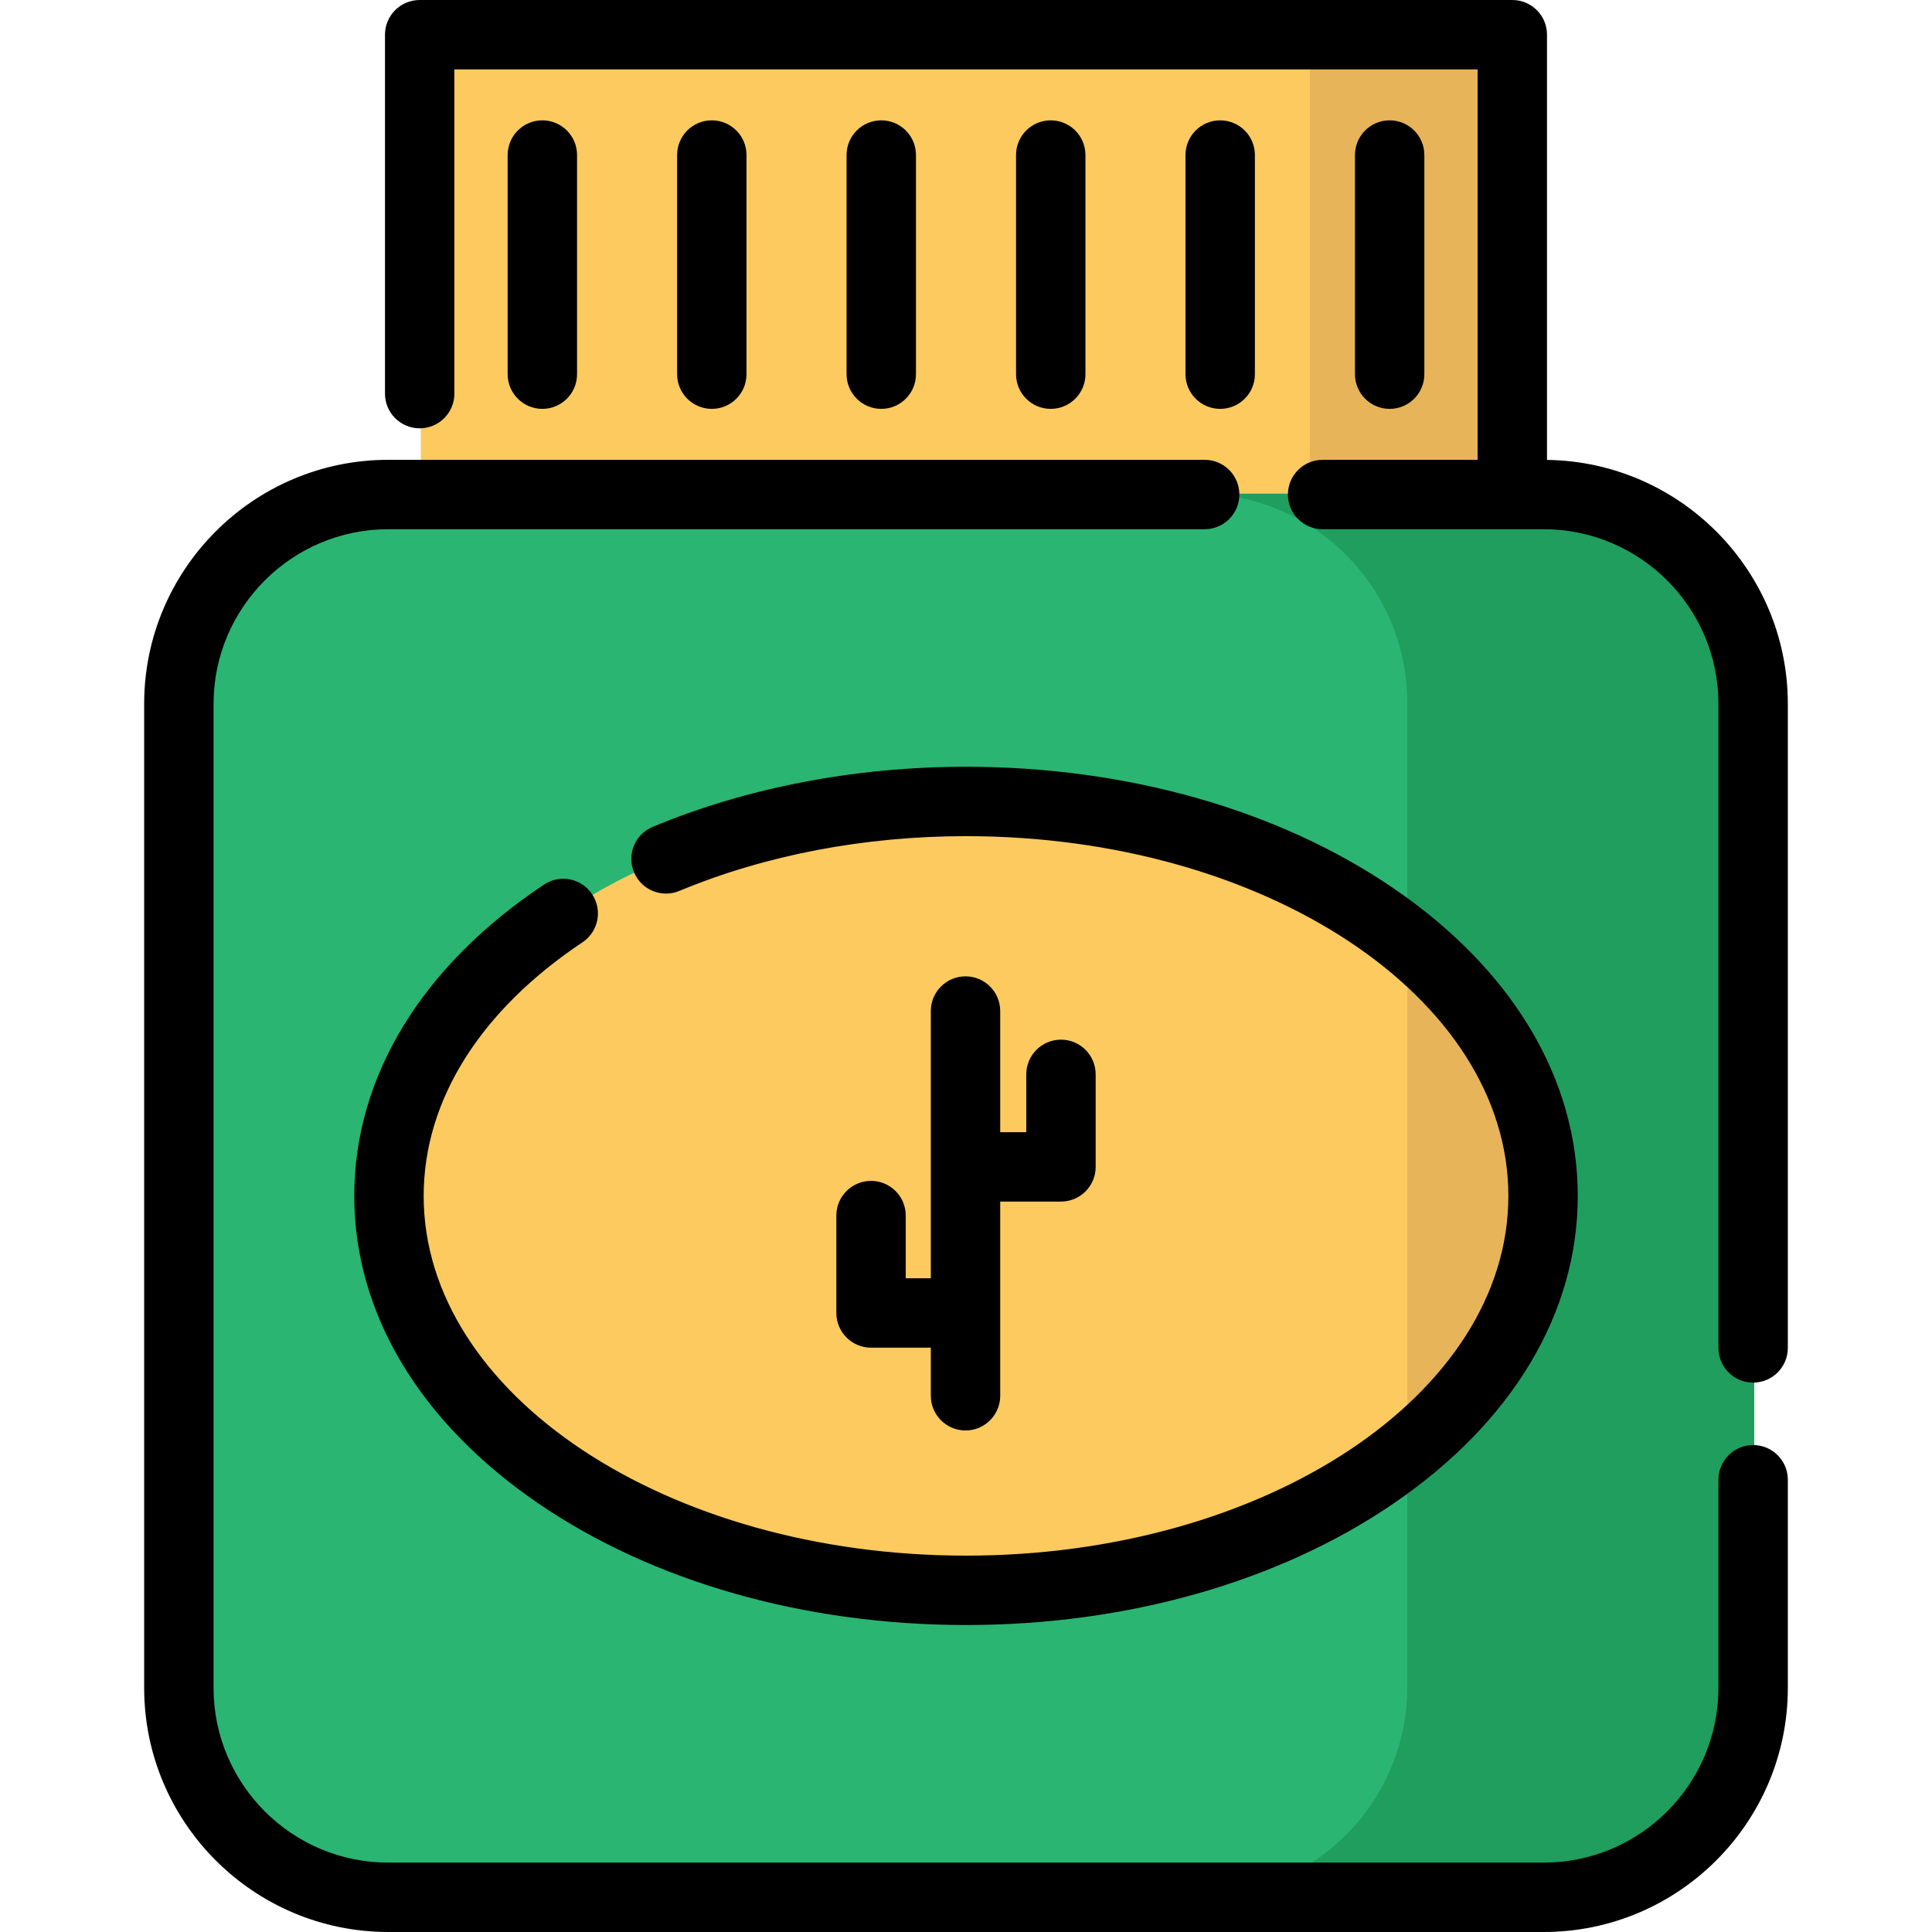 <?xml version="1.0" encoding="iso-8859-1"?>
<!-- Generator: Adobe Illustrator 19.0.0, SVG Export Plug-In . SVG Version: 6.00 Build 0)  -->
<svg version="1.1" id="Layer_1" xmlns="http://www.w3.org/2000/svg" xmlns:xlink="http://www.w3.org/1999/xlink" x="0px" y="0px"
	 viewBox="0 0 512 512" style="enable-background:new 0 0 512 512;" xml:space="preserve">
<path style="fill:#2AB573;" d="M464.893,186.265v260.769c0,30.648-24.85,55.498-55.498,55.498H103.193
	c-30.648,0-55.498-24.85-55.498-55.498V186.265c0-30.648,24.85-55.486,55.498-55.486h8.324h289.554h8.324
	C440.043,130.779,464.893,155.617,464.893,186.265z"/>
<path style="fill:#1F9E5E;" d="M409.395,130.779h-8.324h-83.616c30.648,0,55.498,24.837,55.498,55.486v260.769
	c0,30.648-24.85,55.498-55.498,55.498h91.94c30.648,0,55.498-24.85,55.498-55.498V186.265
	C464.893,155.617,440.043,130.779,409.395,130.779z"/>
<rect x="111.523" y="8.921" style="fill:#FCCA5F;" width="289.554" height="121.858"/>
<rect x="347.123" y="8.921" style="fill:#E8B459;" width="53.941" height="121.858"/>
<path style="fill:#FCCA5F;" d="M409.223,316.656c0,25.781-13.645,49.368-36.275,67.586c-28.049,22.594-69.903,36.937-116.648,36.937
	c-84.467,0-152.923-46.794-152.923-104.523S171.833,212.12,256.3,212.12c46.745,0,88.598,14.343,116.648,36.95
	C395.578,267.287,409.223,290.874,409.223,316.656z"/>
<path style="fill:#E8B459;" d="M409.223,316.656c0,25.781-13.645,49.368-36.275,67.586V249.07
	C395.578,267.287,409.223,290.874,409.223,316.656z"/>
<path d="M409.971,121.88V9.195c0-5.078-4.115-9.195-9.195-9.195H111.222c-5.078,0-9.195,4.117-9.195,9.195v95.12
	c0,5.078,4.117,9.195,9.195,9.195s9.195-4.117,9.195-9.195V18.389h271.165v103.469h-41.074c-5.079,0-9.195,4.117-9.195,9.195
	c0,5.078,4.115,9.195,9.195,9.195H409.1c25.533,0,46.305,20.766,46.305,46.291v170.67c0,5.078,4.115,9.195,9.195,9.195
	c5.079,0,9.195-4.117,9.195-9.195v-170.67C473.793,151.165,445.241,122.35,409.971,121.88z"/>
<path d="M464.599,382.952c-5.079,0-9.195,4.117-9.195,9.195v55.161c0,25.533-20.771,46.304-46.305,46.304H102.898
	c-25.533,0-46.304-20.771-46.304-46.304V186.538c0-25.525,20.771-46.291,46.304-46.291h216.35c5.079,0,9.195-4.117,9.195-9.195
	c0-5.078-4.115-9.195-9.195-9.195h-216.35c-35.672,0-64.693,29.015-64.693,64.68v260.769c0,35.672,29.02,64.693,64.693,64.693H409.1
	c35.672,0,64.694-29.02,64.694-64.693v-55.161C473.793,387.069,469.678,382.952,464.599,382.952z"/>
<path d="M154.364,249.722c4.226-2.816,5.368-8.525,2.552-12.75c-2.816-4.225-8.524-5.367-12.75-2.552
	c-32.422,21.607-50.279,50.909-50.279,82.51c0,31.051,17.329,59.995,48.792,81.5c30.395,20.775,70.642,32.216,113.326,32.216
	c42.679,0,82.925-11.442,113.321-32.216c31.469-21.507,48.798-50.451,48.798-81.5c0-31.051-17.33-59.996-48.797-81.506
	c-30.398-20.78-70.642-32.224-113.322-32.224c-29.328,0-58.044,5.508-83.042,15.927c-4.687,1.954-6.902,7.337-4.949,12.025
	c1.954,4.687,7.335,6.902,12.025,4.949c22.777-9.494,49.045-14.511,75.966-14.511c79.252,0,143.729,42.77,143.729,95.341
	c0,52.564-64.477,95.329-143.729,95.329s-143.729-42.764-143.729-95.329C112.277,291.676,127.223,267.808,154.364,249.722z"/>
<path d="M230.836,312.945c-5.078,0-9.195,4.117-9.195,9.195v25.811c0,5.078,4.117,9.195,9.195,9.195h15.842v12.745
	c0,5.078,4.117,9.195,9.195,9.195c5.079,0,9.195-4.117,9.195-9.195v-51.461h16.1c5.079,0,9.195-4.117,9.195-9.195v-24.52
	c0-5.078-4.115-9.195-9.195-9.195c-5.079,0-9.195,4.117-9.195,9.195v15.325h-6.906v-32.104c0-5.078-4.115-9.195-9.195-9.195
	c-5.078,0-9.195,4.117-9.195,9.195v70.82h-6.647v-16.616C240.03,317.061,235.914,312.945,230.836,312.945z"/>
<path d="M152.923,99.159V41.086c0-5.078-4.117-9.195-9.195-9.195c-5.078,0-9.195,4.117-9.195,9.195v58.073
	c0,5.078,4.117,9.195,9.195,9.195C148.806,108.353,152.923,104.236,152.923,99.159z"/>
<path d="M287.651,99.159V41.086c0-5.078-4.115-9.195-9.195-9.195c-5.079,0-9.195,4.117-9.195,9.195v58.073
	c0,5.078,4.115,9.195,9.195,9.195C283.535,108.353,287.651,104.236,287.651,99.159z"/>
<path d="M197.832,99.159V41.086c0-5.078-4.117-9.195-9.195-9.195s-9.195,4.117-9.195,9.195v58.073c0,5.078,4.117,9.195,9.195,9.195
	S197.832,104.236,197.832,99.159z"/>
<path d="M377.469,99.159V41.086c0-5.078-4.115-9.195-9.195-9.195s-9.195,4.117-9.195,9.195v58.073c0,5.078,4.115,9.195,9.195,9.195
	S377.469,104.236,377.469,99.159z"/>
<path d="M323.365,31.892c-5.079,0-9.195,4.117-9.195,9.195v58.073c0,5.078,4.115,9.195,9.195,9.195c5.079,0,9.195-4.117,9.195-9.195
	V41.086C332.559,36.008,328.444,31.892,323.365,31.892z"/>
<path d="M242.741,99.159V41.086c0-5.078-4.117-9.195-9.195-9.195c-5.078,0-9.195,4.117-9.195,9.195v58.073
	c0,5.078,4.117,9.195,9.195,9.195C238.624,108.353,242.741,104.236,242.741,99.159z"/>
<g>
</g>
<g>
</g>
<g>
</g>
<g>
</g>
<g>
</g>
<g>
</g>
<g>
</g>
<g>
</g>
<g>
</g>
<g>
</g>
<g>
</g>
<g>
</g>
<g>
</g>
<g>
</g>
<g>
</g>
</svg>
